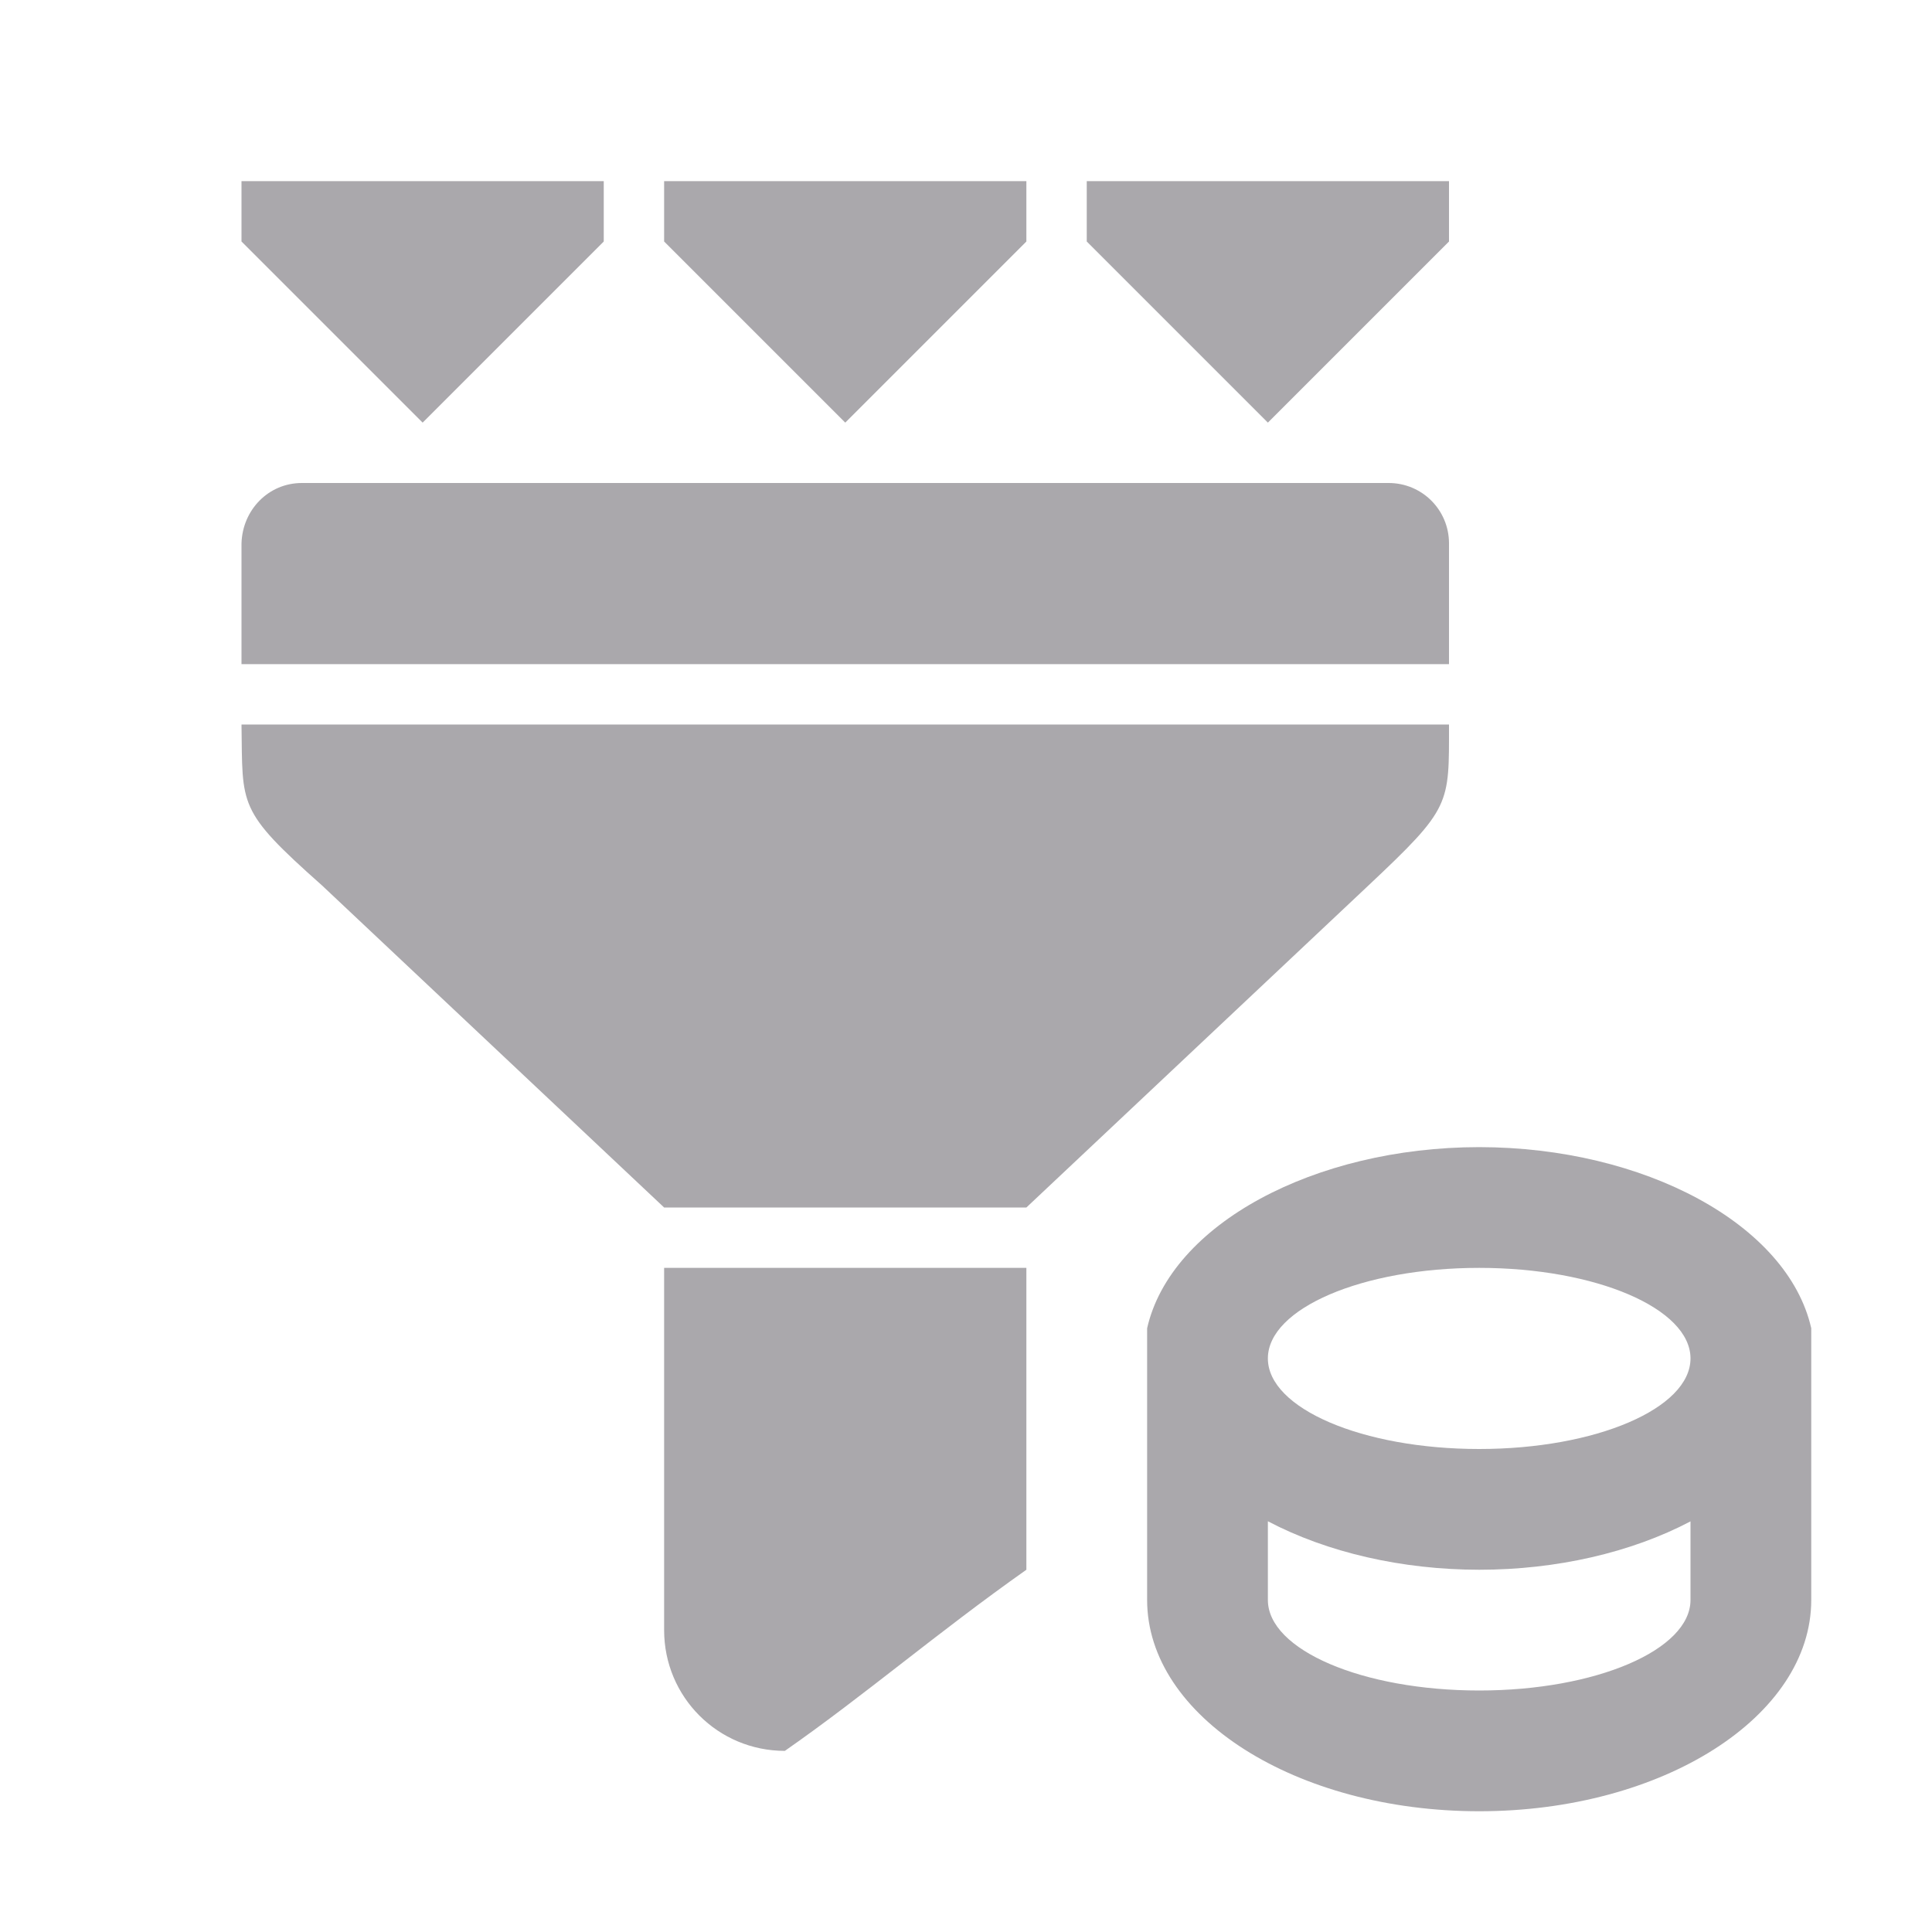 <svg viewBox="0 0 32 32" xmlns="http://www.w3.org/2000/svg"><path d="m4 3v1l3 3 3-3v-1zm7 0v1l3 3 3-3v-1zm7 0v1l3 3 3-3v-1zm-13 5c-.554 0-.984.446-1 1v2h20v-2c0-.554-.446-1-1-1zm-1 4c.021 1.354-.076 1.414 1.334 2.666l5.666 5.334h6l5.666-5.334c1.373-1.292 1.334-1.333 1.334-2.666zm20.5 7c-2.732.002-5.11 1.279-5.5 3v.5 4c0 1.933 2.462 3.5 5.5 3.5s5.5-1.567 5.5-3.5v-4-.5c-.39-1.721-2.768-2.998-5.5-3zm-13.5 2v3 2 1c0 1.108.892 2 2 2 1.335-.932 2.514-1.951 4-3v-2-3zm13.5 0c1.933 0 3.5.672 3.5 1.5s-1.567 1.5-3.5 1.5-3.5-.672-3.5-1.5 1.567-1.5 3.5-1.5zm-3.5 4.197c.985.518 2.222.802 3.5.803 1.277-0 2.515-.283 3.5-.801v1.301c0 .828-1.567 1.5-3.5 1.5s-3.5-.672-3.5-1.5z" fill="#aaa8ac"/></svg>